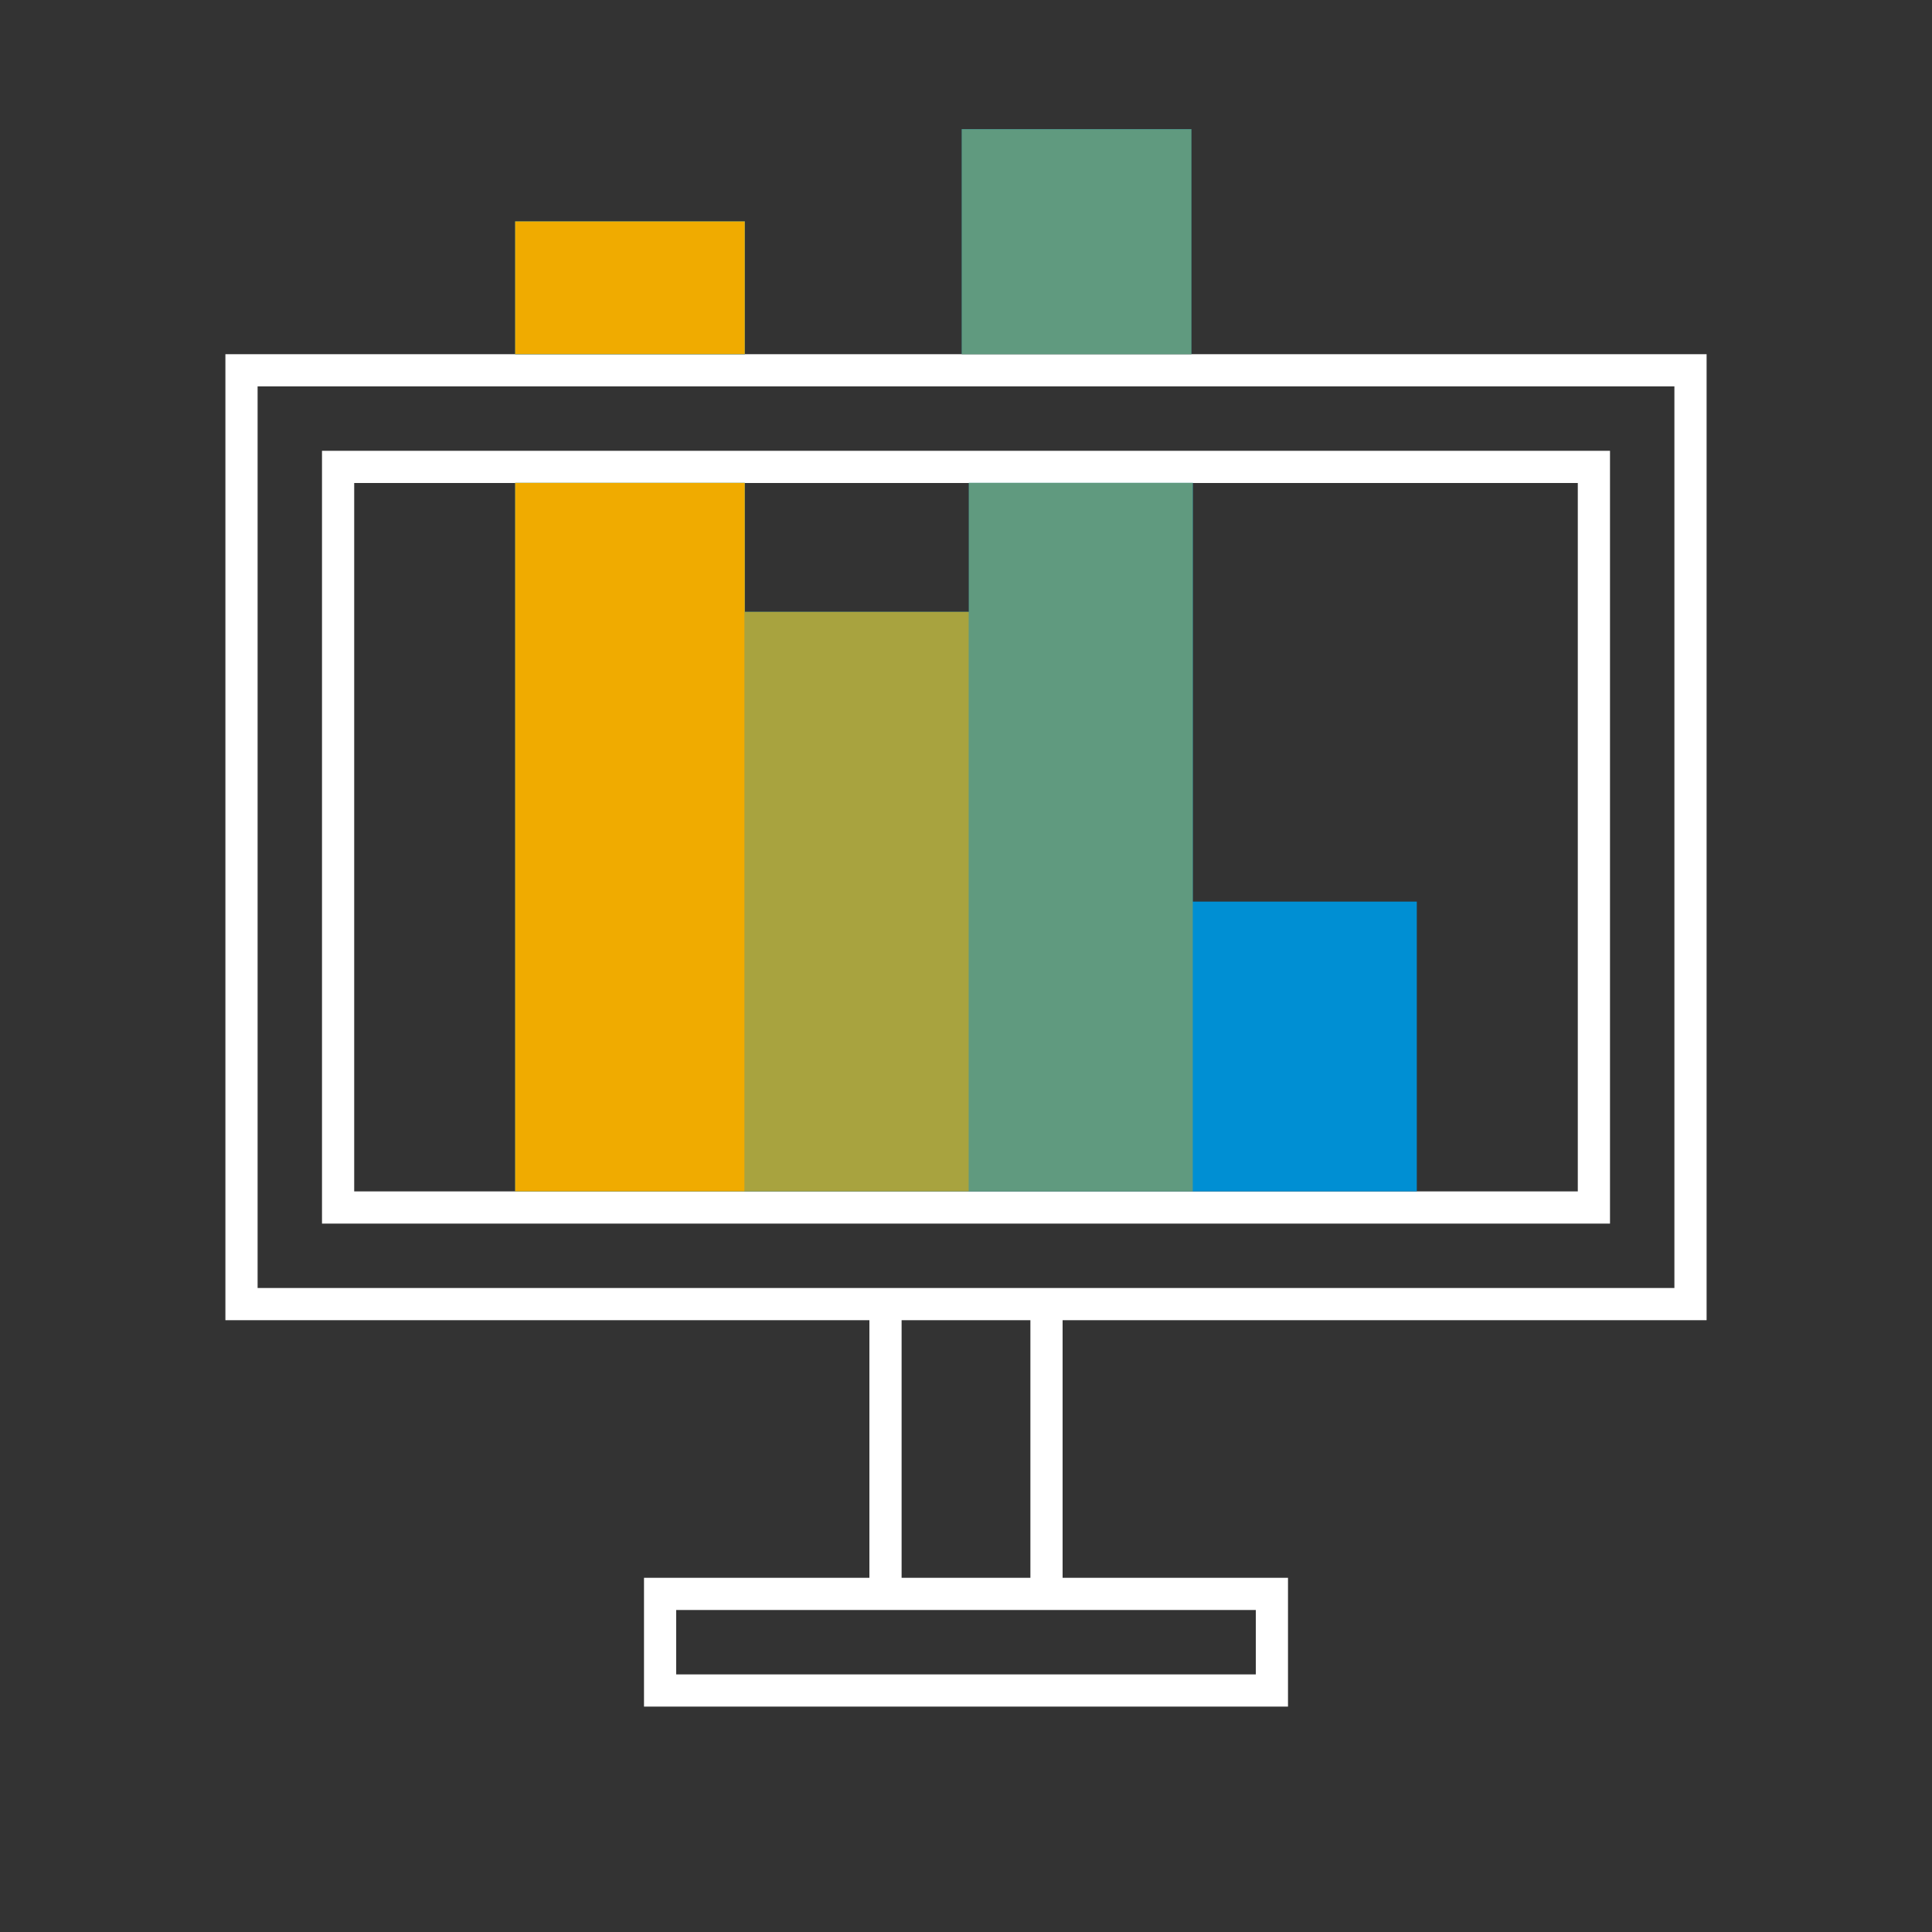 <svg id="Pictograms" xmlns="http://www.w3.org/2000/svg" viewBox="0 0 240 240"><rect x="0" y="0" width="240" height="240" fill="#333333" stroke="none"/><defs><style>.cls-1{fill:#fff;}.cls-2{fill:#008fd3;}.cls-3{opacity:0.4;}.cls-4,.cls-5{fill:#f0ab00;}.cls-5{opacity:0.7;}</style></defs><title>281267-pictogram-neg</title><path class="cls-1" d="M212,164V44H28V164h80v32H80v16h80V196H132V164ZM32,160V48H208V160H32Zm124,40v8H84v-8h72Zm-28-4H112V164h16ZM200,56H40v96H200Zm-4,92H44V60H196Z"/><rect class="cls-2" x="64" y="27.5" width="28.53" height="16.5"/><rect class="cls-2" x="119.47" y="16.04" width="28.53" height="27.96"/><polygon class="cls-2" points="148.18 112 148.18 59.98 120.35 59.98 120.35 76 92.53 76 92.53 59.98 64 59.98 64 112 64 148 92.53 148 120.35 148 148.18 148 176 148 176 112 148.18 112"/><g class="cls-3"><rect class="cls-4" x="119.76" y="15.76" width="27.96" height="28.53" transform="translate(163.76 -103.71) rotate(90)"/><rect class="cls-4" x="90.25" y="90.08" width="88.02" height="27.82" transform="translate(238.25 -30.27) rotate(90)"/></g><rect class="cls-5" x="70.44" y="98.09" width="72" height="27.82" transform="translate(218.44 5.56) rotate(90)"/><rect class="cls-4" x="70.01" y="21.49" width="16.5" height="28.53" transform="translate(114.01 -42.51) rotate(90)"/><rect class="cls-4" x="34.25" y="89.73" width="88.02" height="28.53" transform="translate(182.25 25.73) rotate(90)"/></svg>